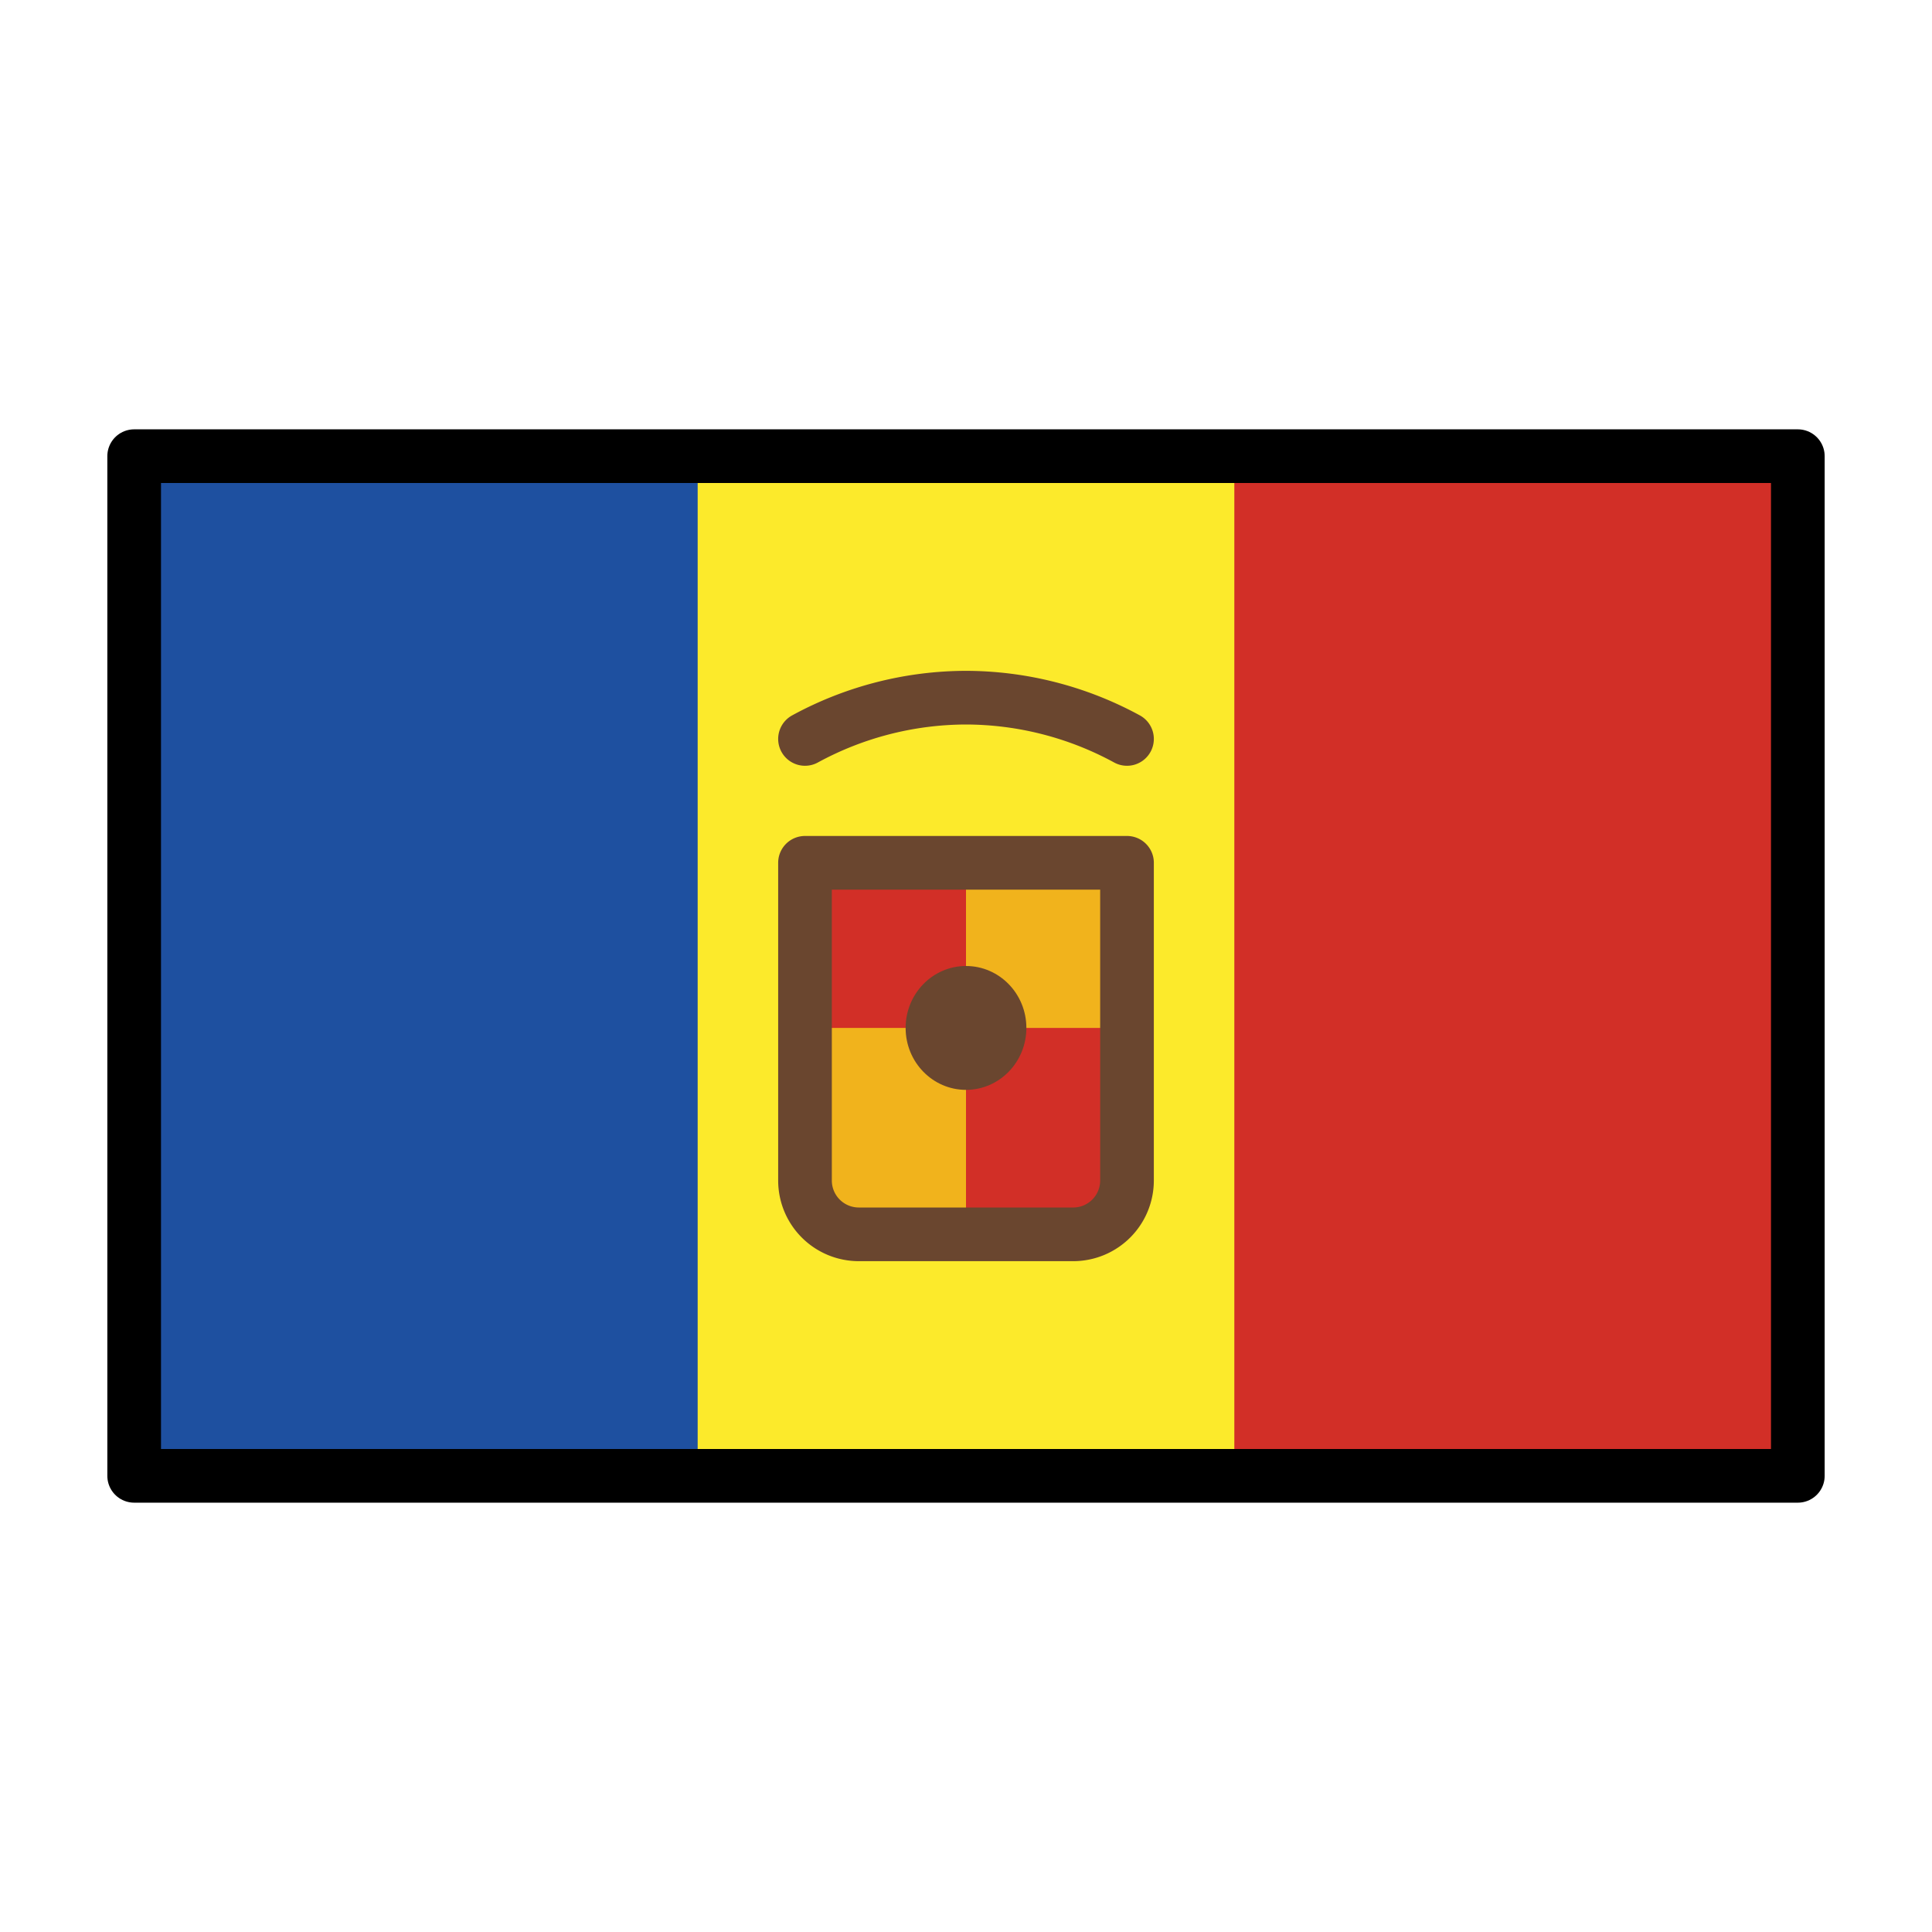 <svg viewBox="0 0 72 72" xmlns="http://www.w3.org/2000/svg"><path fill="#fcea2b" d="M5 17h62v38H5z"/><path fill="#1e50a0" d="M5 17h21v38H5z"/><path fill="#d22f27" d="M46 17h21v38H46zm-4 15.154V44a2.006 2.006 0 0 1-2 2h-8a2.006 2.006 0 0 1-2-2V32.154"/><path fill="#f1b31c" d="M36 32.154h6v6.154h-6zm-6 6.154h6V46h-6z"/><ellipse cx="36" cy="38.308" rx="2.25" ry="2.308" fill="#6a462f"/><path d="M30 27.538A12.596 12.596 0 0 1 36 26m6 1.538A12.596 12.596 0 0 0 36 26m-6 6.154h12m0 0V44a2.006 2.006 0 0 1-2 2h-8a2.006 2.006 0 0 1-2-2V32.154" fill="none" stroke="#6a462f" stroke-linecap="round" stroke-linejoin="round" stroke-width="2"/><path fill="none" stroke="#000" stroke-linecap="round" stroke-linejoin="round" stroke-width="2" d="M5 17h62v38H5z"/></svg>